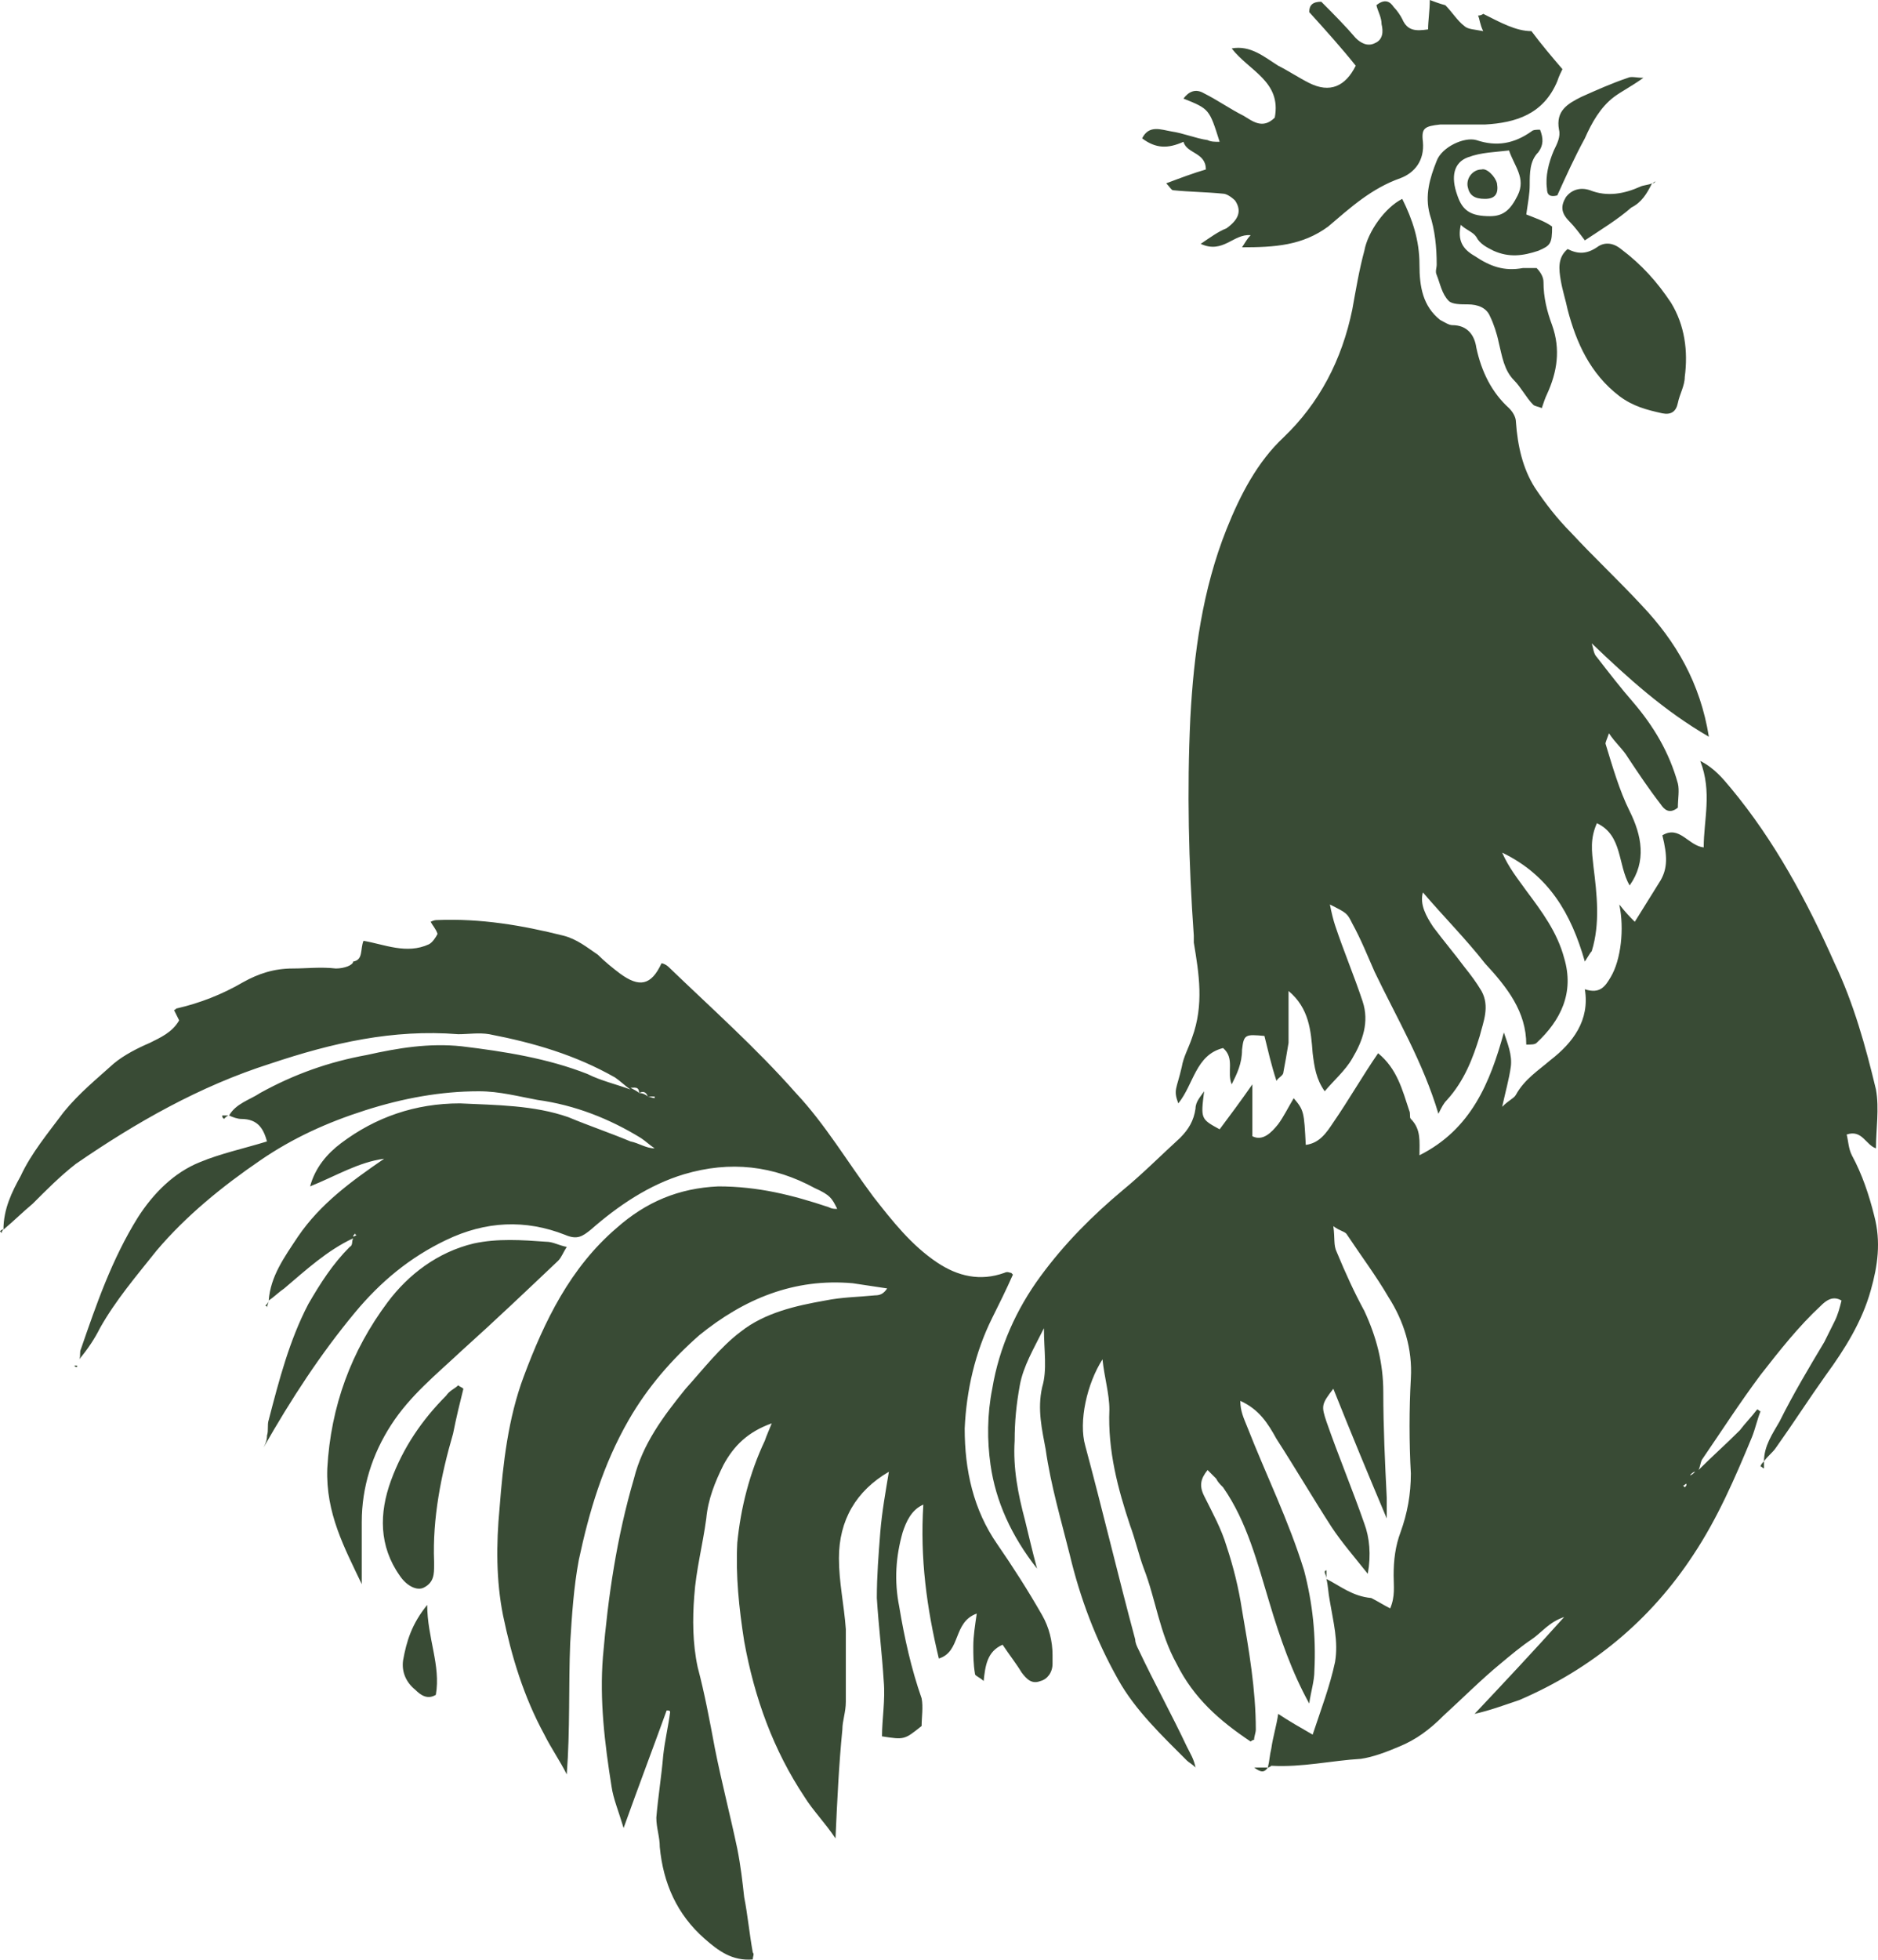 <svg width="372" height="388" viewBox="0 0 372 388" fill="none" xmlns="http://www.w3.org/2000/svg">
<path d="M327.238 36.297C326.555 36.639 325.531 36.639 324.849 36.981C321.778 38.351 318.366 39.036 314.953 37.666C312.906 36.981 311.2 37.666 310.176 39.036C309.153 40.748 309.153 42.118 310.859 43.83C311.882 44.857 312.906 46.227 313.93 47.596C317.001 45.542 320.413 43.487 323.143 41.09C325.19 40.063 326.214 38.351 327.238 36.297C327.579 36.297 327.579 35.954 327.92 35.954C327.579 36.297 327.579 36.297 327.238 36.297ZM53.232 257.5C54.255 256.815 55.279 255.788 56.303 255.103C60.739 251.337 64.833 247.57 69.952 245.173C69.611 245.858 69.952 246.543 69.269 246.885C65.857 250.309 63.468 254.076 61.08 258.185C57.326 265.376 55.279 273.252 53.232 281.127C52.89 282.155 53.232 283.182 52.89 284.209C52.89 285.236 52.549 285.921 52.208 286.606C57.667 277.018 63.468 268.115 70.293 259.897C75.411 253.734 81.212 248.94 88.378 245.516C96.226 241.749 104.075 241.407 111.923 244.488C114.311 245.516 115.335 244.831 117.041 243.461C122.501 238.667 128.643 234.558 135.467 232.504C144.681 229.764 153.211 230.791 161.401 235.243C164.472 236.613 164.813 237.297 165.837 239.352C165.154 239.352 164.813 239.352 164.131 239.01C156.965 236.613 150.14 234.901 142.292 234.901C134.444 235.243 127.96 237.982 122.16 243.119C112.946 250.994 107.828 261.609 103.733 272.567C100.662 280.785 99.639 289.688 98.956 298.591C98.274 305.782 98.274 312.972 99.639 319.821C101.345 328.039 103.733 335.915 107.828 343.448C109.193 346.187 110.899 348.584 112.264 351.324C112.946 342.421 112.605 333.86 112.946 325.3C113.288 319.821 113.629 314.342 114.653 308.863C116.7 299.276 119.43 290.03 124.548 281.127C128.302 274.621 133.079 269.143 138.539 264.349C147.41 257.158 157.306 253.049 168.908 254.076C171.296 254.418 173.344 254.761 175.732 255.103C175.05 256.131 174.367 256.473 173.344 256.473C169.932 256.815 166.86 256.815 163.448 257.5C157.647 258.528 151.505 259.897 146.728 263.664C142.633 266.746 139.221 271.197 135.809 274.964C131.373 280.442 127.278 285.921 125.572 292.77C122.16 304.412 120.453 316.054 119.43 328.039C118.747 336.599 119.771 345.16 121.136 353.72C121.477 356.117 122.501 358.514 123.525 361.939C126.596 353.378 129.325 346.187 132.055 338.654C132.396 338.654 132.738 338.654 132.738 338.996C132.396 341.736 131.714 344.475 131.373 347.557C131.032 351.666 130.349 355.775 130.008 359.884C130.008 361.939 130.69 363.651 130.69 365.705C131.373 372.896 134.103 379.06 139.562 383.853C142.292 386.25 145.022 388.305 149.117 387.963C149.117 387.278 149.458 386.935 149.117 386.593C148.434 382.826 148.093 379.06 147.41 375.635C147.069 372.554 146.728 369.472 146.046 366.048C144.681 359.542 142.975 353.036 141.61 346.187C140.586 340.708 139.562 335.23 138.197 330.093C137.174 325.3 137.174 320.506 137.515 316.054C137.856 310.918 139.221 305.782 139.903 300.645C140.245 296.879 141.61 293.454 143.316 290.03C145.363 286.264 148.093 283.524 152.87 281.812C152.188 283.524 151.846 284.209 151.505 285.236C148.434 291.742 146.728 298.591 146.046 305.439C145.704 311.945 146.387 318.451 147.41 324.957C149.458 336.257 153.211 346.53 159.353 355.775C161.06 358.514 163.448 360.911 165.496 363.993C165.837 356.46 166.178 349.269 166.86 342.421C166.86 340.708 167.543 338.996 167.543 336.942C167.543 332.148 167.543 327.354 167.543 322.56C167.202 317.766 166.178 313.315 166.178 308.521C166.178 300.988 169.59 295.167 176.074 291.4C175.391 295.509 174.709 299.276 174.367 303.385C174.026 307.836 173.685 311.945 173.685 316.397C174.026 321.875 174.709 327.354 175.05 332.833C175.391 336.599 174.709 340.366 174.709 343.79C179.145 344.475 179.145 344.475 182.557 341.736C182.557 340.024 182.898 337.969 182.557 336.257C180.51 330.436 179.145 324.272 178.121 318.109C177.097 312.972 177.439 308.179 178.803 303.385C179.486 301.33 180.51 298.933 182.898 297.906C182.216 308.521 183.581 318.451 185.969 328.381C190.405 327.012 188.699 321.191 193.476 319.478C193.135 321.875 192.794 323.93 192.794 325.984C192.794 327.696 192.794 329.409 193.135 331.463C193.135 331.806 194.159 332.148 194.841 332.833C195.182 329.751 195.524 327.012 198.595 325.642C199.96 327.696 201.324 329.409 202.348 331.121C203.372 332.49 204.396 333.518 206.102 332.833C207.467 332.49 208.49 331.121 208.49 329.409C208.49 328.724 208.49 328.381 208.49 327.696C208.49 324.957 207.808 322.218 206.443 319.821C203.713 315.027 200.642 310.233 197.571 305.782C192.794 298.933 191.088 291.057 191.088 282.839C191.429 275.306 193.135 267.773 196.547 260.924C197.912 258.185 199.277 255.446 200.642 252.364C200.301 252.022 200.301 252.022 200.301 252.022C199.96 252.022 199.618 251.679 198.936 252.022C194.159 253.734 189.723 252.706 185.628 249.967C180.51 246.543 176.756 241.749 173.003 236.955C167.884 230.107 163.448 222.573 157.647 216.41C149.799 207.507 140.927 199.631 132.396 191.413C132.055 191.071 131.373 190.728 131.032 190.728C128.984 195.18 126.596 195.522 122.842 192.783C121.477 191.756 119.771 190.386 118.406 189.016C116.359 187.646 114.311 185.934 111.582 185.25C103.392 183.195 95.203 181.825 86.672 182.168C86.331 182.168 85.989 182.168 85.307 182.51C85.648 183.195 86.331 183.88 86.672 184.907C86.331 185.592 85.648 186.619 84.966 186.962C80.53 189.016 76.094 186.962 71.999 186.277C71.317 187.989 71.999 190.043 69.952 190.386C69.952 191.071 68.246 191.756 66.539 191.756C63.468 191.413 60.739 191.756 58.009 191.756C54.255 191.756 51.184 192.783 48.113 194.495C44.018 196.892 39.582 198.604 35.147 199.631C34.805 199.631 34.805 199.974 34.464 199.974C34.805 200.658 35.147 201.343 35.488 202.028C34.123 204.425 31.734 205.452 29.687 206.48C27.298 207.507 24.568 208.877 22.521 210.589C19.109 213.67 15.697 216.41 12.625 220.176C9.554 224.285 6.142 228.395 4.095 232.846C2.389 235.928 0.682 239.352 0.682 243.461C0.341 243.461 0.341 243.461 0 243.803L0.341 244.146C0.341 243.803 0.341 243.803 0.682 243.461C2.73 241.749 4.436 240.037 6.483 238.325C9.213 235.585 11.943 232.846 15.014 230.449C26.957 222.231 39.582 215.04 53.573 210.589C65.857 206.48 77.8 203.74 90.767 204.768C92.814 204.768 94.861 204.425 96.909 204.768C105.781 206.48 113.97 208.877 121.818 213.328C122.842 214.013 123.866 215.04 124.889 215.725C122.16 214.698 119.089 214.013 116.359 212.643C108.51 209.561 99.98 208.192 91.449 207.164C84.966 206.48 78.824 207.507 72.681 208.877C65.174 210.246 58.35 212.643 51.525 216.41C49.478 217.779 46.748 218.464 45.383 220.861C45.042 220.861 44.36 220.861 44.018 220.861C44.018 221.204 44.018 221.204 44.36 221.546C44.701 221.204 45.042 220.861 45.383 220.861C46.066 221.204 47.09 221.546 47.772 221.546C51.184 221.546 52.208 223.601 52.89 225.998C48.454 227.367 43.677 228.395 39.582 230.107C34.464 232.161 30.369 236.27 27.298 241.064C22.18 249.282 19.109 258.185 16.038 267.088C15.697 267.773 16.038 268.458 15.697 269.143C17.403 267.088 18.767 265.034 19.791 262.979C22.862 257.5 26.957 252.706 31.052 247.57C36.853 240.722 44.018 234.901 51.525 229.764C58.009 225.313 64.833 222.231 72.34 219.834C79.847 217.437 87.354 216.067 94.861 216.067C98.956 216.067 102.71 217.095 106.463 217.779C113.97 218.807 120.795 221.546 126.937 225.313C127.96 225.998 128.643 226.682 129.667 227.367C127.96 227.367 126.596 226.34 124.889 225.998C120.795 224.285 116.7 222.916 112.605 221.204C105.781 218.807 98.274 218.807 91.108 218.464C82.236 218.464 74.388 221.204 67.563 226.34C64.833 228.395 62.445 231.134 61.421 234.901C66.539 232.846 70.975 230.107 76.094 229.422C69.611 233.873 63.468 238.325 59.032 244.831C56.303 248.94 53.573 252.706 53.232 257.5C53.232 257.843 52.89 258.185 52.549 258.528C52.549 258.528 52.89 258.528 52.89 258.87C52.89 258.528 53.232 257.843 53.232 257.5ZM262.746 312.63C262.746 311.945 262.746 311.603 262.746 310.918C262.746 310.918 262.404 310.918 262.404 311.26C262.404 311.603 262.746 311.945 262.746 312.63C263.087 314 263.087 315.369 263.428 317.081C264.11 321.19 265.134 324.957 264.452 329.066C263.428 333.86 261.722 338.312 260.016 343.448C257.627 342.078 255.238 340.708 253.191 339.339C252.85 341.736 252.167 343.79 251.826 346.187C251.485 347.557 251.485 348.584 251.144 349.954C250.461 349.954 249.438 349.954 248.414 349.954C249.779 350.981 250.461 350.981 251.144 349.954C251.485 349.954 251.826 349.611 251.826 349.611C257.968 349.954 263.769 348.584 269.57 348.242C271.959 347.899 274.688 346.872 277.077 345.845C280.489 344.475 283.219 342.421 285.949 339.681C289.703 336.257 293.456 332.49 297.21 329.409C299.257 327.696 301.304 325.984 303.352 324.615C305.399 323.245 306.764 321.191 309.835 320.163C303.693 327.012 297.892 333.175 292.091 339.339C295.162 338.654 297.892 337.627 300.963 336.599C315.295 330.436 326.896 320.848 335.427 307.836C340.204 300.645 343.617 292.77 347.029 284.551C347.711 282.839 348.052 281.127 348.735 279.415C348.394 279.415 348.394 279.073 348.052 279.073C347.029 280.442 345.664 281.812 344.64 283.182C341.91 285.921 339.181 288.318 336.451 291.057C336.792 290.373 336.792 289.688 337.133 289.003C340.887 283.524 344.64 277.703 348.735 272.224C352.488 267.43 356.242 262.637 360.678 258.528C361.702 257.5 363.067 256.473 364.773 257.5C364.431 258.87 364.09 260.24 363.408 261.609C362.725 262.979 362.043 264.349 361.36 265.718C358.289 270.855 355.218 275.991 352.488 281.47C351.124 283.867 349.417 286.264 349.417 289.345C349.076 289.688 348.735 290.03 348.735 290.373C349.076 290.373 349.076 290.715 349.417 290.715C349.417 290.373 349.417 289.688 349.417 289.345C350.1 288.318 351.124 287.633 351.806 286.606C355.218 281.812 358.289 277.018 361.702 272.224C365.455 267.088 368.867 261.609 370.574 255.446C371.938 250.652 372.621 245.858 371.256 240.722C370.232 236.613 368.867 232.504 366.82 228.737C366.138 227.367 366.138 225.998 365.796 224.628C368.867 223.601 369.55 226.682 371.597 227.367C371.597 223.601 372.28 219.492 371.597 215.725C369.55 207.164 367.161 198.604 363.408 190.728C357.948 178.401 351.465 166.416 342.934 156.144C341.228 154.089 339.522 152.035 336.792 150.665C339.181 156.829 337.474 162.307 337.474 167.786C334.403 167.444 332.697 163.335 329.285 165.389C330.309 169.498 330.309 171.895 328.944 174.292C327.238 177.031 325.531 179.771 323.825 182.51C322.802 181.483 322.119 180.798 320.754 179.086C321.778 183.88 321.095 190.043 319.048 193.468C318.024 195.18 317.001 196.892 313.93 195.865C314.953 202.028 311.541 206.48 307.105 209.904C304.717 211.958 301.987 213.67 300.281 216.752C299.939 217.437 298.916 217.779 297.551 219.149C298.233 216.067 298.916 213.67 299.257 211.273C299.598 208.877 298.574 206.48 297.892 204.425C295.162 214.355 291.409 223.601 281.172 228.737C281.172 225.998 281.513 223.601 279.466 221.546C279.124 221.204 279.466 220.519 279.124 219.834C277.76 215.725 276.736 211.616 272.982 208.534C269.911 212.986 267.181 217.779 264.11 222.231C262.746 224.285 261.381 226.34 258.651 226.682C258.31 220.176 258.31 219.834 256.262 217.437C255.238 219.149 254.215 221.204 253.191 222.573C251.826 224.285 250.12 225.998 248.073 224.97C248.073 221.546 248.073 218.807 248.073 214.698C245.684 218.122 243.637 220.861 241.589 223.601C237.836 221.546 237.836 221.546 238.518 216.067C237.836 217.095 236.812 218.122 236.812 219.492C236.471 221.889 235.447 223.601 233.741 225.313C229.988 228.737 226.234 232.504 222.481 235.585C216.339 240.722 210.879 246.2 206.102 252.706C201.324 259.212 197.912 266.746 196.547 274.964C195.524 280.1 195.524 285.236 196.206 290.03C197.23 297.221 200.301 304.069 205.419 310.575C204.396 306.809 203.713 303.727 203.031 300.988C201.666 295.851 200.642 290.715 200.983 285.236C200.983 281.47 201.324 278.046 202.007 274.279C202.689 270.512 204.737 267.088 206.784 262.979C206.784 267.43 207.467 271.197 206.443 274.621C205.419 279.073 206.443 283.182 207.125 286.948C208.149 294.139 210.196 300.988 211.903 307.836C213.95 316.397 217.021 324.615 221.457 332.49C224.869 338.654 230.329 343.79 235.106 348.584C235.447 348.927 236.13 349.269 236.812 349.954C236.471 348.242 235.789 347.214 235.106 345.845C232.035 339.339 228.623 333.175 225.552 326.669C225.21 325.984 224.869 325.3 224.869 324.615C221.457 311.945 218.386 298.933 214.974 286.264C213.609 281.47 215.315 273.936 218.386 269.143C218.727 272.567 219.751 275.991 219.751 279.073C219.41 287.291 221.457 294.824 223.846 302.015C224.869 304.754 225.552 307.836 226.575 310.575C228.964 316.739 229.646 323.245 233.059 329.409C236.471 336.257 241.589 340.708 247.731 344.818C248.073 344.475 248.414 344.475 248.414 344.475C248.414 343.79 248.755 343.105 248.755 342.421C248.755 334.545 247.39 326.669 246.025 318.794C245.343 314.342 244.319 310.233 242.954 306.124C241.931 302.7 240.224 299.618 238.518 296.194C237.495 294.139 237.836 292.77 239.201 291.057C239.883 291.742 240.224 292.085 240.907 292.77C241.248 293.454 241.589 293.797 242.272 294.482C247.049 301.33 249.096 309.548 251.485 317.424C253.532 324.272 255.921 331.121 259.333 337.284C259.674 334.887 260.357 332.833 260.357 330.778C260.698 323.93 260.016 317.424 258.31 310.918C255.238 300.988 250.803 292.085 247.049 282.497C246.367 280.785 245.684 279.415 245.684 277.361C249.438 279.073 251.144 281.812 252.85 284.894C256.603 290.715 260.016 296.536 263.769 302.357C265.817 305.439 268.205 308.179 270.935 311.603C271.617 307.836 271.276 304.412 270.253 301.673C267.864 294.824 265.134 288.318 262.746 281.47C261.722 278.388 261.722 278.046 264.11 274.964C267.523 283.524 270.935 291.742 274.688 300.645C274.688 298.933 274.688 297.563 274.688 296.536C274.347 289.688 274.006 282.497 274.006 275.649C274.006 269.827 272.641 264.691 270.253 259.555C268.205 255.788 266.499 252.022 264.793 247.913C264.11 246.543 264.452 245.173 264.11 242.776C265.475 243.803 266.499 243.803 266.84 244.488C269.57 248.597 272.641 252.706 275.03 256.815C278.101 261.609 279.807 267.088 279.466 272.909C279.124 279.073 279.124 285.579 279.466 291.742C279.466 295.851 278.783 299.618 277.418 303.385C276.395 306.124 276.053 308.863 276.053 311.945C276.053 314 276.395 316.054 275.371 318.451C274.006 317.766 272.982 317.081 271.617 316.397C267.864 316.054 265.475 314 262.746 312.63ZM302.328 206.822C303.352 206.822 304.034 206.822 304.375 206.48C309.153 202.028 311.882 196.549 309.835 189.701C308.47 184.565 305.399 180.456 302.328 176.347C300.622 173.95 298.916 171.895 297.551 168.813C306.764 173.265 311.2 180.798 313.93 190.386C314.612 189.359 314.953 188.674 315.295 188.331C317.001 182.853 316.318 177.031 315.636 171.553C315.295 168.471 314.953 166.074 316.318 162.992C321.437 165.389 320.413 171.21 322.802 175.319C326.214 170.525 325.19 165.389 322.802 160.595C320.754 156.486 319.389 151.692 318.024 147.241C318.024 146.898 318.366 146.214 318.707 145.186C320.072 147.241 321.437 148.268 322.46 149.98C324.508 153.062 326.555 156.144 328.944 159.226C329.626 160.253 330.65 161.28 332.356 159.91C332.356 158.198 332.697 156.486 332.356 155.117C330.65 148.953 327.579 143.817 323.484 139.023C321.095 136.283 318.707 133.202 316.318 130.12C315.636 129.435 315.636 128.408 315.295 127.38C322.46 134.229 329.626 140.735 338.498 145.871C336.792 135.256 332.015 127.038 325.19 119.847C320.754 115.053 315.636 110.259 311.2 105.466C308.47 102.726 306.081 99.644 304.034 96.563C301.645 92.796 300.622 88.344 300.281 83.551C300.281 82.523 299.598 81.496 298.916 80.811C295.503 77.73 293.456 73.62 292.432 68.826C292.091 66.43 290.726 64.375 287.655 64.375C286.973 64.375 285.949 63.69 285.267 63.348C281.854 60.608 281.172 56.842 281.172 52.39C281.172 47.596 279.807 43.487 277.76 39.378C274.347 41.09 270.935 45.884 270.253 49.651C269.229 53.418 268.546 57.527 267.864 61.293C265.817 71.224 261.381 79.784 254.215 86.632C249.096 91.426 245.684 97.932 242.954 104.781C238.177 116.765 236.471 129.435 235.788 142.105C235.106 156.486 235.447 170.868 236.471 185.25C236.471 185.592 236.471 185.934 236.471 186.619C237.495 192.783 238.518 198.946 236.13 205.452C235.447 207.507 234.424 209.219 234.082 211.273C233.059 215.725 232.376 215.725 233.4 218.464C236.471 214.698 236.812 208.877 242.272 207.507C244.66 209.561 242.954 212.301 243.978 214.698C245.002 212.643 246.025 210.589 246.025 207.849C246.367 204.768 246.708 204.768 250.461 205.11C251.144 207.849 251.826 210.931 252.85 214.013C253.191 213.328 254.215 212.986 254.215 212.301C254.556 210.589 254.897 208.534 255.239 206.48C255.239 203.055 255.239 199.631 255.239 196.207C259.333 199.631 259.674 204.083 260.016 208.534C260.357 211.274 260.698 213.67 262.404 216.067C264.11 214.013 266.499 211.958 267.864 209.561C269.911 206.137 271.276 202.371 269.911 198.262C268.205 193.125 266.158 188.331 264.452 183.195C264.11 182.168 263.769 180.798 263.428 179.086C266.84 180.798 266.84 180.798 267.864 182.853C269.57 185.934 270.935 189.359 272.3 192.44C276.736 201.686 281.854 210.246 284.925 220.519C285.608 219.149 285.949 218.464 286.631 217.779C290.044 214.013 291.75 209.561 293.115 205.11C293.797 202.371 295.162 199.289 293.456 196.207C292.432 194.495 291.409 193.125 290.044 191.413C287.996 188.674 285.949 186.277 283.902 183.537C282.537 181.483 281.172 179.086 281.854 176.689C285.949 181.483 290.385 185.934 294.138 190.728C298.574 195.522 302.328 200.316 302.328 206.822ZM237.836 48.281C242.272 50.336 244.319 46.227 247.731 46.569C247.049 47.254 246.708 47.939 246.025 48.966C252.509 48.966 257.968 48.624 263.087 44.857C267.523 41.09 271.617 37.324 277.418 35.269C280.148 34.242 282.195 31.845 281.854 28.078C281.513 25.339 282.195 24.997 285.267 24.654C288.338 24.654 291.067 24.654 294.138 24.654C300.281 24.312 305.74 22.6 308.47 16.094C308.811 15.066 309.153 14.382 309.494 13.697C307.446 11.3 305.399 8.903 303.352 6.164C300.281 6.164 297.21 4.451 293.797 2.739C293.797 2.739 293.456 3.082 292.774 3.082C293.115 3.767 293.115 4.794 293.797 6.164C292.091 5.821 290.726 5.821 290.044 5.136C288.679 4.109 287.655 2.397 286.29 1.027C284.925 0.685 284.243 0.342 283.219 0C283.219 2.055 282.878 4.109 282.878 5.821C280.489 6.164 278.783 6.164 277.76 3.767C277.418 3.082 276.736 2.055 276.053 1.37C275.371 0.342 274.347 -0.342 272.641 1.027C272.982 2.397 273.665 3.424 273.665 4.794C274.006 6.164 274.006 7.876 272.3 8.561C270.935 9.245 269.57 8.561 268.546 7.533C266.499 5.136 264.11 2.739 261.722 0.342C260.016 0.342 259.333 1.027 259.333 2.397C262.746 6.164 265.817 9.588 268.546 13.012C266.499 17.121 263.428 18.491 259.333 16.436C257.286 15.409 255.238 14.039 253.191 13.012C250.461 11.3 247.731 8.903 243.978 9.588C247.39 14.039 253.874 16.094 252.509 23.285C250.12 25.681 248.073 23.969 246.367 22.942C243.637 21.573 241.248 19.86 238.518 18.491C236.812 17.463 235.447 18.148 234.424 19.518C239.542 21.573 239.542 21.573 241.589 28.078C240.566 28.078 239.883 28.078 239.201 27.736C236.812 27.394 234.424 26.366 232.035 26.024C229.988 25.681 227.599 24.654 226.234 27.394C228.964 29.448 231.353 29.448 234.424 28.078C235.106 30.475 238.86 30.133 238.86 33.557C236.471 34.242 233.741 35.269 231.011 36.297C231.694 36.981 232.035 37.666 232.376 37.666C235.788 38.009 238.86 38.009 242.272 38.351C242.954 38.351 243.978 39.036 244.66 39.721C246.025 41.775 245.343 43.487 242.954 45.2C241.248 45.884 239.883 46.912 237.836 48.281ZM71.658 313.657C71.658 309.548 71.658 305.439 71.658 301.33C71.658 294.482 73.705 287.976 77.459 282.155C81.212 276.333 86.331 272.224 91.449 267.43C97.932 261.609 104.416 255.446 110.558 249.625C111.24 248.94 111.582 247.912 112.264 246.885C110.558 246.543 109.534 245.858 108.169 245.858C103.392 245.516 98.615 245.173 93.838 246.2C86.672 247.913 80.871 252.364 76.776 257.843C69.611 267.43 65.516 278.388 64.833 290.715C64.492 299.618 68.246 306.466 71.658 313.657ZM302.328 42.46C302.669 40.063 303.01 38.351 303.01 36.639C303.01 34.242 303.01 31.845 304.717 30.133C305.74 28.763 305.74 27.394 305.058 25.681C304.375 25.681 303.693 25.681 303.352 26.024C299.939 28.421 296.527 29.106 292.432 27.736C290.044 27.051 285.608 29.106 284.584 31.845C283.219 35.269 282.196 38.694 283.219 42.46C284.243 45.542 284.584 48.966 284.584 52.39C284.584 53.075 284.243 53.76 284.584 54.445C285.267 56.157 285.608 58.212 286.973 59.581C287.655 60.266 289.361 60.266 290.726 60.266C292.774 60.266 294.48 60.951 295.162 62.663C295.845 64.033 296.527 66.087 296.868 67.799C297.551 70.539 297.892 73.278 299.939 75.332C301.304 76.702 302.328 78.757 303.693 80.126C304.034 80.469 304.717 80.469 305.399 80.811C305.74 79.784 306.081 78.757 306.423 78.072C308.47 73.62 309.153 69.169 307.446 64.375C306.423 61.636 305.74 58.896 305.74 55.815C305.74 54.787 305.058 53.76 304.375 53.075C303.352 53.075 302.328 53.075 301.646 53.075C297.892 53.76 295.162 52.733 292.091 50.678C289.703 49.309 288.679 47.596 289.361 44.515C290.385 45.542 291.75 45.884 292.432 46.912C293.115 48.281 294.48 48.966 295.845 49.651C298.916 51.021 301.646 50.678 304.717 49.651C307.105 48.624 307.446 48.281 307.446 44.857C306.081 43.83 304.034 43.145 302.328 42.46ZM310.517 49.309C308.47 51.021 308.811 53.418 309.153 55.472C309.494 57.527 310.176 59.581 310.517 61.293C312.224 67.799 314.953 73.963 320.754 78.414C323.484 80.469 326.214 81.154 329.285 81.838C330.991 82.181 332.015 81.496 332.356 79.784C332.697 78.072 333.721 76.36 333.721 74.648C334.403 69.511 333.721 64.375 330.991 59.924C328.261 55.815 325.19 52.39 321.095 49.309C319.389 47.939 317.683 47.939 316.318 48.966C314.271 50.336 312.565 50.336 310.517 49.309ZM91.79 274.964C91.449 274.621 91.108 274.621 90.767 274.279C90.084 274.964 89.061 275.306 88.378 276.333C83.601 281.127 79.847 286.606 77.459 293.112C75.07 299.618 75.07 306.124 79.165 311.945C80.53 314 82.577 315.027 83.942 314.342C85.989 313.315 85.989 311.603 85.989 309.891C85.989 309.548 85.989 309.206 85.989 309.206C85.648 300.645 87.354 292.085 89.743 283.867C90.425 280.442 91.108 277.703 91.79 274.964ZM325.531 15.409C324.167 15.409 323.143 15.066 322.46 15.409C319.389 16.436 316.318 17.806 313.247 19.176C310.517 20.545 308.129 21.915 308.811 25.681C309.153 27.051 308.47 28.421 307.788 29.791C306.764 32.188 306.081 34.927 306.423 37.324C306.423 38.694 307.105 39.036 308.47 38.694C310.176 34.927 311.882 31.16 313.93 27.394C315.295 24.312 317.001 21.23 319.731 19.176C321.095 18.148 323.143 17.121 325.531 15.409ZM86.331 335.572C87.354 329.751 84.624 324.272 84.624 317.766C81.553 321.533 80.53 324.957 79.847 328.724C79.506 331.121 80.53 333.175 82.236 334.545C83.26 335.572 84.624 336.599 86.331 335.572ZM15.355 270.512C15.014 270.17 14.673 270.512 14.673 270.512C15.014 270.512 15.014 270.855 15.355 270.512C15.355 270.855 15.355 270.855 15.355 270.512ZM334.062 293.797C334.403 293.112 334.403 292.77 334.745 292.085C334.403 292.77 334.403 293.112 334.062 293.797ZM334.062 293.797C334.062 294.139 334.062 294.139 333.721 294.482L333.38 294.139C333.721 294.139 333.721 293.797 334.062 293.797ZM335.768 291.4C335.427 291.742 335.086 292.085 334.745 292.085C335.086 291.742 335.427 291.4 335.768 291.4ZM336.451 290.373C336.11 290.715 335.768 291.057 335.427 291.057C335.768 291.057 336.11 290.715 336.451 290.373ZM124.889 215.383C125.572 215.383 126.596 215.04 126.596 216.41C126.254 216.067 125.572 215.725 124.889 215.383ZM126.596 216.41C127.278 216.067 127.96 216.067 128.302 217.095C127.96 216.752 127.278 216.41 126.596 216.41ZM128.302 217.095C128.643 217.095 129.325 217.095 129.667 217.095V217.437C129.325 217.437 128.643 217.095 128.302 217.095ZM69.952 244.831C69.952 244.488 70.293 244.488 70.293 244.146C70.293 244.146 70.293 244.488 70.634 244.488C70.293 244.831 69.952 244.831 69.952 244.831ZM298.916 29.791C299.939 32.872 302.328 35.269 300.622 38.694C299.257 41.433 297.892 42.803 295.162 42.803C291.409 42.803 289.703 41.775 288.679 38.694C287.314 34.927 287.996 32.188 290.726 31.16C293.456 30.133 296.186 30.133 298.916 29.791ZM293.456 33.557C291.75 33.557 290.385 35.269 290.726 36.981C291.067 38.694 292.091 39.378 294.138 39.378C296.186 39.378 296.868 38.351 296.527 36.297C296.186 34.927 294.48 33.215 293.456 33.557Z" fill="#394B35"/>
</svg>